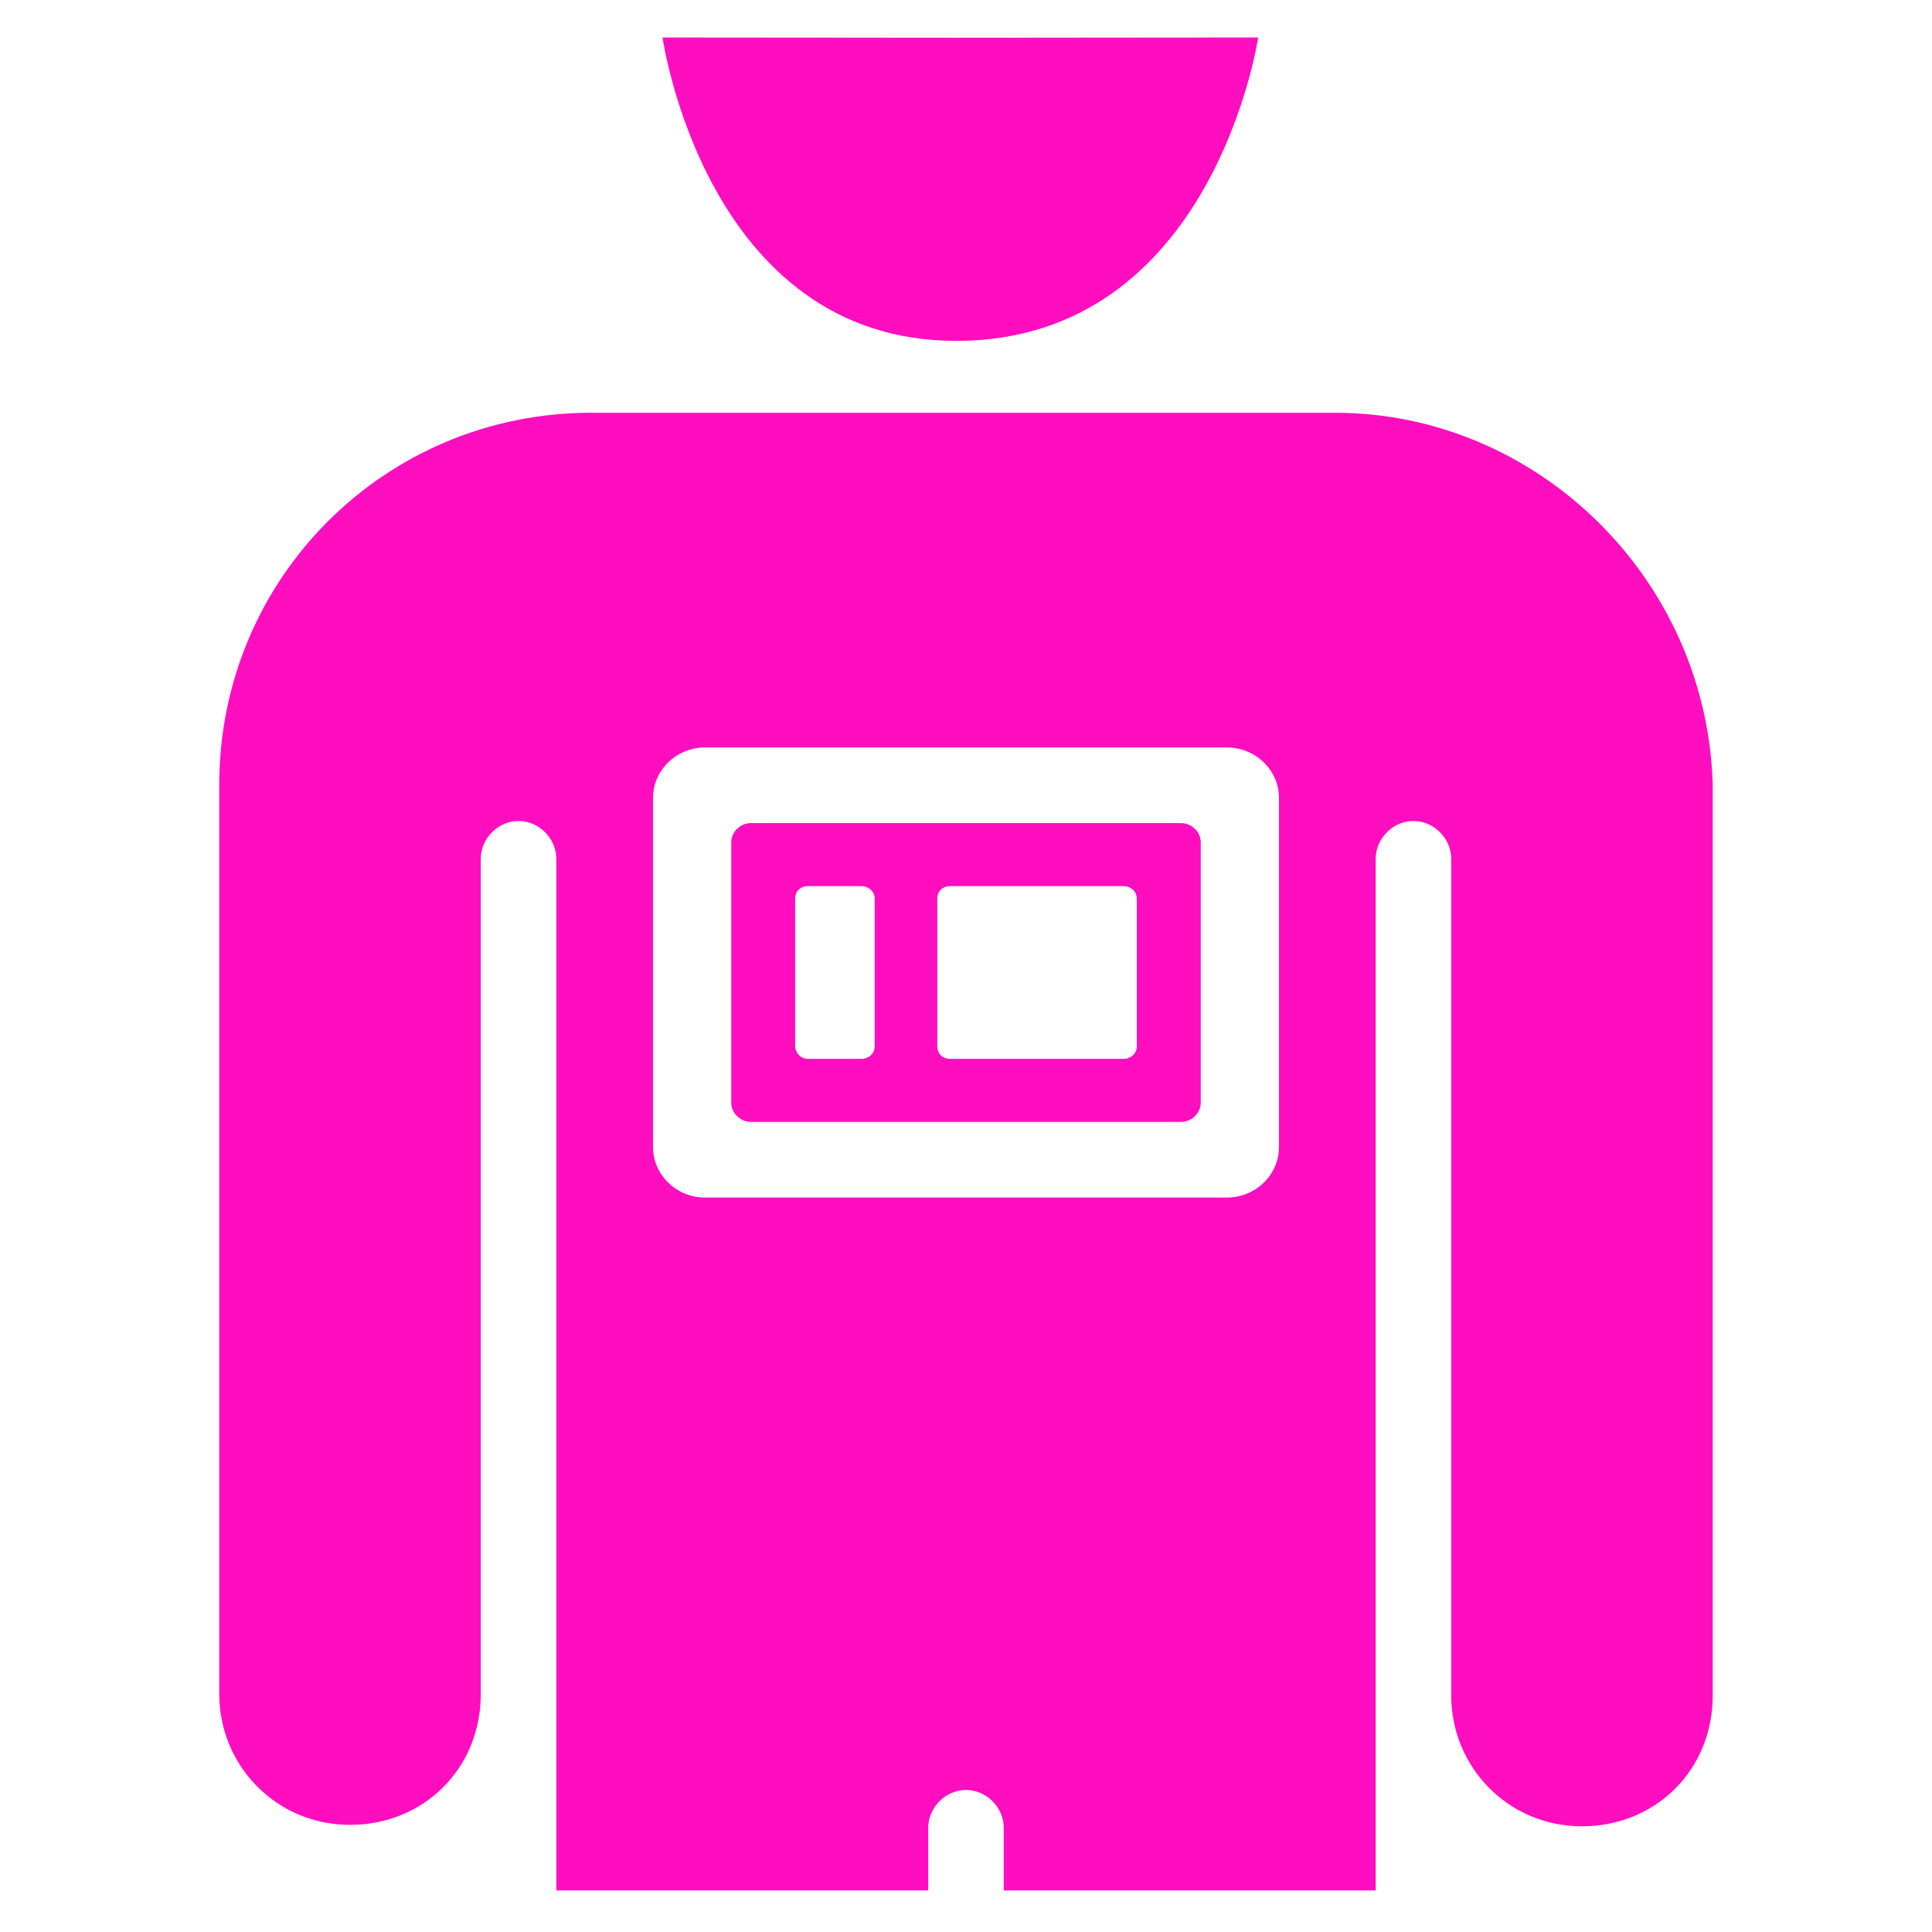 <?xml version="1.0" encoding="UTF-8" standalone="no"?>
<svg
   viewBox="0 0 512 512"
   style="height: 512px; width: 512px;"
   version="1.1"
   id="svg21"
   sodipodi:docname="external_vidscreen.svg"
   xml:space="preserve"
   inkscape:version="1.2.2 (b0a8486541, 2022-12-01)"
   xmlns:inkscape="http://www.inkscape.org/namespaces/inkscape"
   xmlns:sodipodi="http://sodipodi.sourceforge.net/DTD/sodipodi-0.dtd"
   xmlns="http://www.w3.org/2000/svg"
   xmlns:svg="http://www.w3.org/2000/svg"><sodipodi:namedview
     id="namedview23"
     pagecolor="#ffffff"
     bordercolor="#666666"
     borderopacity="1.0"
     inkscape:showpageshadow="2"
     inkscape:pageopacity="0.0"
     inkscape:pagecheckerboard="0"
     inkscape:deskcolor="#d1d1d1"
     showgrid="false"
     inkscape:zoom="0.921875"
     inkscape:cx="333.55932"
     inkscape:cy="311.32203"
     inkscape:window-width="1716"
     inkscape:window-height="1402"
     inkscape:window-x="3160"
     inkscape:window-y="684"
     inkscape:window-maximized="1"
     inkscape:current-layer="svg21" /><defs
     id="defs13"><filter
       id="shadow-1"
       height="1.183"
       width="1.156"
       x="-0.078"
       y="-0.092"><feFlood
         flood-color="rgba(58, 63, 94, 1)"
         result="flood"
         id="feFlood2" /><feComposite
         in="flood"
         in2="SourceGraphic"
         operator="out"
         result="composite"
         id="feComposite4" /><feGaussianBlur
         in="composite"
         stdDeviation="15"
         result="blur"
         id="feGaussianBlur6" /><feOffset
         dx="0"
         dy="0"
         result="offset"
         id="feOffset8" /><feComposite
         in2="SourceGraphic"
         in="offset"
         operator="atop"
         id="feComposite10" /></filter><filter
       style="color-interpolation-filters:sRGB;"
       inkscape:label="Drop Shadow"
       id="filter1063"
       x="-0.078"
       y="-0.075"
       width="1.156"
       height="1.15"><feFlood
         flood-opacity="1"
         flood-color="rgb(58,63,94)"
         result="flood"
         id="feFlood1053" /><feComposite
         in="flood"
         in2="SourceGraphic"
         operator="out"
         result="composite1"
         id="feComposite1055" /><feGaussianBlur
         in="composite1"
         stdDeviation="14.299"
         result="blur"
         id="feGaussianBlur1057" /><feOffset
         dx="0"
         dy="0"
         result="offset"
         id="feOffset1059" /><feComposite
         in="offset"
         in2="SourceGraphic"
         operator="atop"
         result="composite2"
         id="feComposite1061" /></filter><filter
       style="color-interpolation-filters:sRGB;"
       inkscape:label="Drop Shadow"
       id="filter980"
       x="-0.192"
       y="-0.155"
       width="1.374"
       height="1.301"><feFlood
         flood-opacity="1"
         flood-color="rgb(58,63,94)"
         result="flood"
         id="feFlood970" /><feComposite
         in="flood"
         in2="SourceGraphic"
         operator="out"
         result="composite1"
         id="feComposite972" /><feGaussianBlur
         in="composite1"
         stdDeviation="15"
         result="blur"
         id="feGaussianBlur974" /><feOffset
         dx="0"
         dy="0"
         result="offset"
         id="feOffset976" /><feComposite
         in="offset"
         in2="SourceGraphic"
         operator="atop"
         result="composite2"
         id="feComposite978" /></filter><filter
       style="color-interpolation-filters:sRGB;"
       inkscape:label="Drop Shadow"
       id="filter1066"
       x="-0.059"
       y="-0.048"
       width="1.119"
       height="1.096"><feFlood
         flood-opacity="1"
         flood-color="rgb(58,63,94)"
         result="flood"
         id="feFlood1056" /><feComposite
         in="flood"
         in2="SourceGraphic"
         operator="out"
         result="composite1"
         id="feComposite1058" /><feGaussianBlur
         in="composite1"
         stdDeviation="9.788"
         result="blur"
         id="feGaussianBlur1060" /><feOffset
         dx="0"
         dy="0"
         result="offset"
         id="feOffset1062" /><feComposite
         in="offset"
         in2="SourceGraphic"
         operator="atop"
         result="composite2"
         id="feComposite1064" /></filter></defs><path
     d="M0 0h512v512H0z"
     fill="#1b1f21"
     fill-opacity="0"
     id="path15" /><style
     type="text/css"
     id="style347">
	.st0{fill:none;stroke:#000000;stroke-width:2;stroke-linecap:round;stroke-linejoin:round;stroke-miterlimit:10;}
</style><g
     id="g424"
     transform="matrix(0.25,0,0,0.25,397.426,408.205)" /><g
     id="g2109"
     transform="translate(421,-150.251)"><g
       id="g439"
       transform="translate(-421,153)"
       style="fill:#1b1f21;fill-opacity:0"><g
         id="g8"
         style="fill:#1b1f21;fill-opacity:0">
</g><g
         id="g10"
         style="fill:#1b1f21;fill-opacity:0">
</g><g
         id="g12"
         style="fill:#1b1f21;fill-opacity:0">
</g><g
         id="g14"
         style="fill:#1b1f21;fill-opacity:0">
</g><g
         id="g16"
         style="fill:#1b1f21;fill-opacity:0">
</g><g
         id="g18"
         style="fill:#1b1f21;fill-opacity:0">
</g><g
         id="g20"
         style="fill:#1b1f21;fill-opacity:0">
</g><g
         id="g22"
         style="fill:#1b1f21;fill-opacity:0">
</g><g
         id="g24"
         style="fill:#1b1f21;fill-opacity:0">
</g><g
         id="g26"
         style="fill:#1b1f21;fill-opacity:0">
</g><g
         id="g28"
         style="fill:#1b1f21;fill-opacity:0">
</g><g
         id="g30"
         style="fill:#1b1f21;fill-opacity:0">
</g><g
         id="g32"
         style="fill:#1b1f21;fill-opacity:0">
</g><g
         id="g34"
         style="fill:#1b1f21;fill-opacity:0">
</g><g
         id="g36"
         style="fill:#1b1f21;fill-opacity:0">
</g><g
         id="g1182"
         transform="translate(131.265,78.461)"
         style="fill:#1b1f21;fill-opacity:0"><g
           id="g14-6"
           style="fill:#1b1f21;fill-opacity:0">
</g><g
           id="g16-7"
           style="fill:#1b1f21;fill-opacity:0">
</g><g
           id="g18-5"
           style="fill:#1b1f21;fill-opacity:0">
</g><g
           id="g20-3"
           style="fill:#1b1f21;fill-opacity:0">
</g><g
           id="g22-5"
           style="fill:#1b1f21;fill-opacity:0">
</g><g
           id="g24-6"
           style="fill:#1b1f21;fill-opacity:0">
</g><g
           id="g26-2"
           style="fill:#1b1f21;fill-opacity:0">
</g><g
           id="g28-9"
           style="fill:#1b1f21;fill-opacity:0">
</g><g
           id="g30-1"
           style="fill:#1b1f21;fill-opacity:0">
</g><g
           id="g32-27"
           style="fill:#1b1f21;fill-opacity:0">
</g><g
           id="g34-09"
           style="fill:#1b1f21;fill-opacity:0">
</g><g
           id="g36-3"
           style="fill:#1b1f21;fill-opacity:0">
</g><g
           id="g38"
           style="fill:#1b1f21;fill-opacity:0">
</g><g
           id="g40"
           style="fill:#1b1f21;fill-opacity:0">
</g><g
           id="g42"
           style="fill:#1b1f21;fill-opacity:0">
</g><g
           id="g541"
           transform="translate(26.047,-8.003)"
           style="fill:#1b1f21;fill-opacity:0"><g
             id="g20-6"
             style="fill:#1b1f21;fill-opacity:0">
</g><g
             id="g22-7"
             style="fill:#1b1f21;fill-opacity:0">
</g><g
             id="g24-5"
             style="fill:#1b1f21;fill-opacity:0">
</g><g
             id="g26-3"
             style="fill:#1b1f21;fill-opacity:0">
</g><g
             id="g28-5"
             style="fill:#1b1f21;fill-opacity:0">
</g><g
             id="g30-6"
             style="fill:#1b1f21;fill-opacity:0">
</g><g
             id="g32-2"
             style="fill:#1b1f21;fill-opacity:0">
</g><g
             id="g34-9"
             style="fill:#1b1f21;fill-opacity:0">
</g><g
             id="g36-1"
             style="fill:#1b1f21;fill-opacity:0">
</g><g
             id="g38-2"
             style="fill:#1b1f21;fill-opacity:0">
</g><g
             id="g40-7"
             style="fill:#1b1f21;fill-opacity:0">
</g><g
             id="g42-0"
             style="fill:#1b1f21;fill-opacity:0">
</g><g
             id="g44"
             style="fill:#1b1f21;fill-opacity:0">
</g><g
             id="g46"
             style="fill:#1b1f21;fill-opacity:0">
</g><g
             id="g48"
             style="fill:#1b1f21;fill-opacity:0">
</g><g
             id="g319"
             transform="translate(-157.313,-70.459)"
             style="fill:#1b1f21;fill-opacity:0"><g
               id="g949"
               style="fill:#1b1f21;fill-opacity:0"><path
                 d="M 0,0 H 512 V 512 H 0 Z"
                 fill="#b90202"
                 fill-opacity="1"
                 id="path902"
                 style="fill:#1b1f21;fill-opacity:0" /><g
                 id="g1524"
                 transform="matrix(0.653,0.651,-0.651,0.653,760.96,405.168)"
                 style="fill:#1b1f21;fill-opacity:0"><g
                   class=""
                   id="g1513"
                   style="fill:#1b1f21;fill-opacity:0" /></g><g
                 id="g1741"
                 transform="matrix(0.731,-0.725,0.725,0.731,174.722,-127.529)"
                 style="fill:#1b1f21;fill-opacity:0"><g
                   class=""
                   id="g1730"
                   style="fill:#1b1f21;fill-opacity:0" /></g></g><g
               id="g10-6"
               style="fill:#1b1f21;fill-opacity:0">
</g><g
               id="g12-7"
               style="fill:#1b1f21;fill-opacity:0">
</g><g
               id="g14-9"
               style="fill:#1b1f21;fill-opacity:0">
</g><g
               id="g16-5"
               style="fill:#1b1f21;fill-opacity:0">
</g><g
               id="g18-3"
               style="fill:#1b1f21;fill-opacity:0">
</g><g
               id="g20-5"
               style="fill:#1b1f21;fill-opacity:0">
</g><g
               id="g22-6"
               style="fill:#1b1f21;fill-opacity:0">
</g><g
               id="g24-2"
               style="fill:#1b1f21;fill-opacity:0">
</g><g
               id="g26-9"
               style="fill:#1b1f21;fill-opacity:0">
</g><g
               id="g28-1"
               style="fill:#1b1f21;fill-opacity:0">
</g><g
               id="g30-2"
               style="fill:#1b1f21;fill-opacity:0">
</g><g
               id="g32-7"
               style="fill:#1b1f21;fill-opacity:0">
</g><g
               id="g34-0"
               style="fill:#1b1f21;fill-opacity:0">
</g><g
               id="g36-9"
               style="fill:#1b1f21;fill-opacity:0">
</g><g
               id="g38-3"
               style="fill:#1b1f21;fill-opacity:0">
</g></g></g></g><g
         id="g1551"
         transform="matrix(0.512,0,0,0.512,124.854,126.079)"
         style="fill:#1b1f21;fill-opacity:0"><g
           id="g1478"
           style="fill:#1b1f21;fill-opacity:0">
	<g
   id="g1476"
   style="fill:#1b1f21;fill-opacity:0">
		
	</g>
</g><g
           id="g1484"
           style="fill:#1b1f21;fill-opacity:0">
	<g
   id="g1482"
   style="fill:#1b1f21;fill-opacity:0">
		
	</g>
</g><g
           id="g1490"
           style="fill:#1b1f21;fill-opacity:0">
	<g
   id="g1488"
   style="fill:#1b1f21;fill-opacity:0">
		
	</g>
</g><g
           id="g1492"
           style="fill:#1b1f21;fill-opacity:0">
</g><g
           id="g1494"
           style="fill:#1b1f21;fill-opacity:0">
</g><g
           id="g1496"
           style="fill:#1b1f21;fill-opacity:0">
</g><g
           id="g1498"
           style="fill:#1b1f21;fill-opacity:0">
</g><g
           id="g1500"
           style="fill:#1b1f21;fill-opacity:0">
</g><g
           id="g1502"
           style="fill:#1b1f21;fill-opacity:0">
</g><g
           id="g1504"
           style="fill:#1b1f21;fill-opacity:0">
</g><g
           id="g1506"
           style="fill:#1b1f21;fill-opacity:0">
</g><g
           id="g1508"
           style="fill:#1b1f21;fill-opacity:0">
</g><g
           id="g1510"
           style="fill:#1b1f21;fill-opacity:0">
</g><g
           id="g1512"
           style="fill:#1b1f21;fill-opacity:0">
</g><g
           id="g1514"
           style="fill:#1b1f21;fill-opacity:0">
</g><g
           id="g1516"
           style="fill:#1b1f21;fill-opacity:0">
</g><g
           id="g1518"
           style="fill:#1b1f21;fill-opacity:0">
</g><g
           id="g1520"
           style="fill:#1b1f21;fill-opacity:0">
</g></g></g><path
       id="path2"
       style="fill:#ff0ec0;fill-opacity:1;stroke-width:3.85;filter:url(#filter1066)"
       d="M 333.43 7.185 L 253.223 7.253 L 253.221 7.253 L 175.584 7.189 C 175.584 7.189 186.929 87.591 253.404 87.591 C 321.566 87.591 333.43 7.185 333.43 7.185 z M 156.672 106.636 C 102.002 106.636 58.109 150.527 58.109 205.197 L 58.109 446.206 C 58.109 465.071 73.125 480.857 92.76 480.857 C 112.395 480.857 127.41 465.841 127.41 446.206 L 127.41 224.831 C 127.41 219.441 132.032 214.822 137.422 214.822 C 142.812 214.822 147.43 219.441 147.43 224.831 L 147.43 498.232 L 245.99 498.232 L 245.99 481.626 C 245.99 476.236 250.612 471.617 256.002 471.617 C 261.392 471.617 266.01 476.236 266.01 481.626 L 266.01 498.232 L 364.568 498.232 L 364.568 224.831 C 364.568 219.441 369.19 214.822 374.58 214.822 C 379.97 214.822 384.59 219.441 384.59 224.831 L 384.59 446.591 C 384.59 465.456 399.605 481.242 419.24 481.242 C 438.875 481.242 453.891 466.226 453.891 446.591 L 453.891 205.197 C 452.351 150.527 407.306 106.636 353.791 106.636 L 156.672 106.636 z M 186.881 195.333 L 325.119 195.333 C 332.722 195.333 338.941 201.348 338.941 208.699 L 338.941 301.249 C 338.941 308.6 332.722 314.615 325.119 314.615 L 186.881 314.615 C 179.278 314.615 173.059 308.6 173.059 301.249 L 173.059 208.699 C 173.059 201.348 179.278 195.333 186.881 195.333 z M 198.977 215.38 C 196.212 215.38 193.793 217.719 193.793 220.392 L 193.793 289.554 C 193.793 292.227 196.212 294.568 198.977 294.568 L 313.023 294.568 C 315.788 294.568 318.207 292.227 318.207 289.554 L 318.207 220.392 C 318.207 217.719 315.788 215.38 313.023 215.38 L 198.977 215.38 z M 214.184 232.087 L 228.354 232.087 C 230.081 232.087 231.809 233.422 231.809 235.427 L 231.809 274.519 C 231.809 276.524 230.081 277.861 228.354 277.861 L 214.184 277.861 C 212.11 277.861 210.727 276.19 210.727 274.519 L 210.727 235.427 C 210.727 233.422 212.11 232.087 214.184 232.087 z M 251.854 232.087 L 297.816 232.087 C 299.544 232.087 301.273 233.422 301.273 235.427 L 301.273 274.519 C 301.273 276.524 299.544 277.861 297.816 277.861 L 251.854 277.861 C 249.78 277.861 248.396 276.524 248.396 274.519 L 248.396 235.427 C 248.396 233.422 249.78 232.087 251.854 232.087 z "
       transform="translate(-421,153)" /><g
       id="g2623"
       transform="matrix(0.388,0,0,0.388,-267.377,341.84)" /><g
       id="g366"
       transform="matrix(0.649,0,0,0.649,-256.691,316.547)"><g
         id="g309">
	<g
   id="g307">
		
		
		
	</g>
</g><g
         id="g311">
</g><g
         id="g313">
</g><g
         id="g315">
</g><g
         id="g317">
</g><g
         id="g319-3">
</g><g
         id="g321">
</g><g
         id="g323">
</g><g
         id="g325">
</g><g
         id="g327">
</g><g
         id="g329">
</g><g
         id="g331">
</g><g
         id="g333">
</g><g
         id="g335">
</g><g
         id="g337">
</g><g
         id="g339">
</g></g><g
       id="g314"
       transform="matrix(0.355,0,0,0.355,-255.988,318.013)"><g
         id="g249">
	<g
   id="g247">
		
	</g>
</g><g
         id="g255">
	<g
   id="g253">
		
	</g>
</g><g
         id="g257">
</g><g
         id="g259">
</g><g
         id="g261">
</g><g
         id="g263">
</g><g
         id="g265">
</g><g
         id="g267">
</g><g
         id="g269">
</g><g
         id="g271">
</g><g
         id="g273">
</g><g
         id="g275">
</g><g
         id="g277">
</g><g
         id="g279">
</g><g
         id="g281">
</g><g
         id="g283">
</g><g
         id="g285">
</g></g></g><g
     style="fill:#000000"
     id="g2405"
     transform="matrix(3.456,0,0,3.341,166.146,191.399)"><g
       id="g2389">
	
</g></g></svg>
